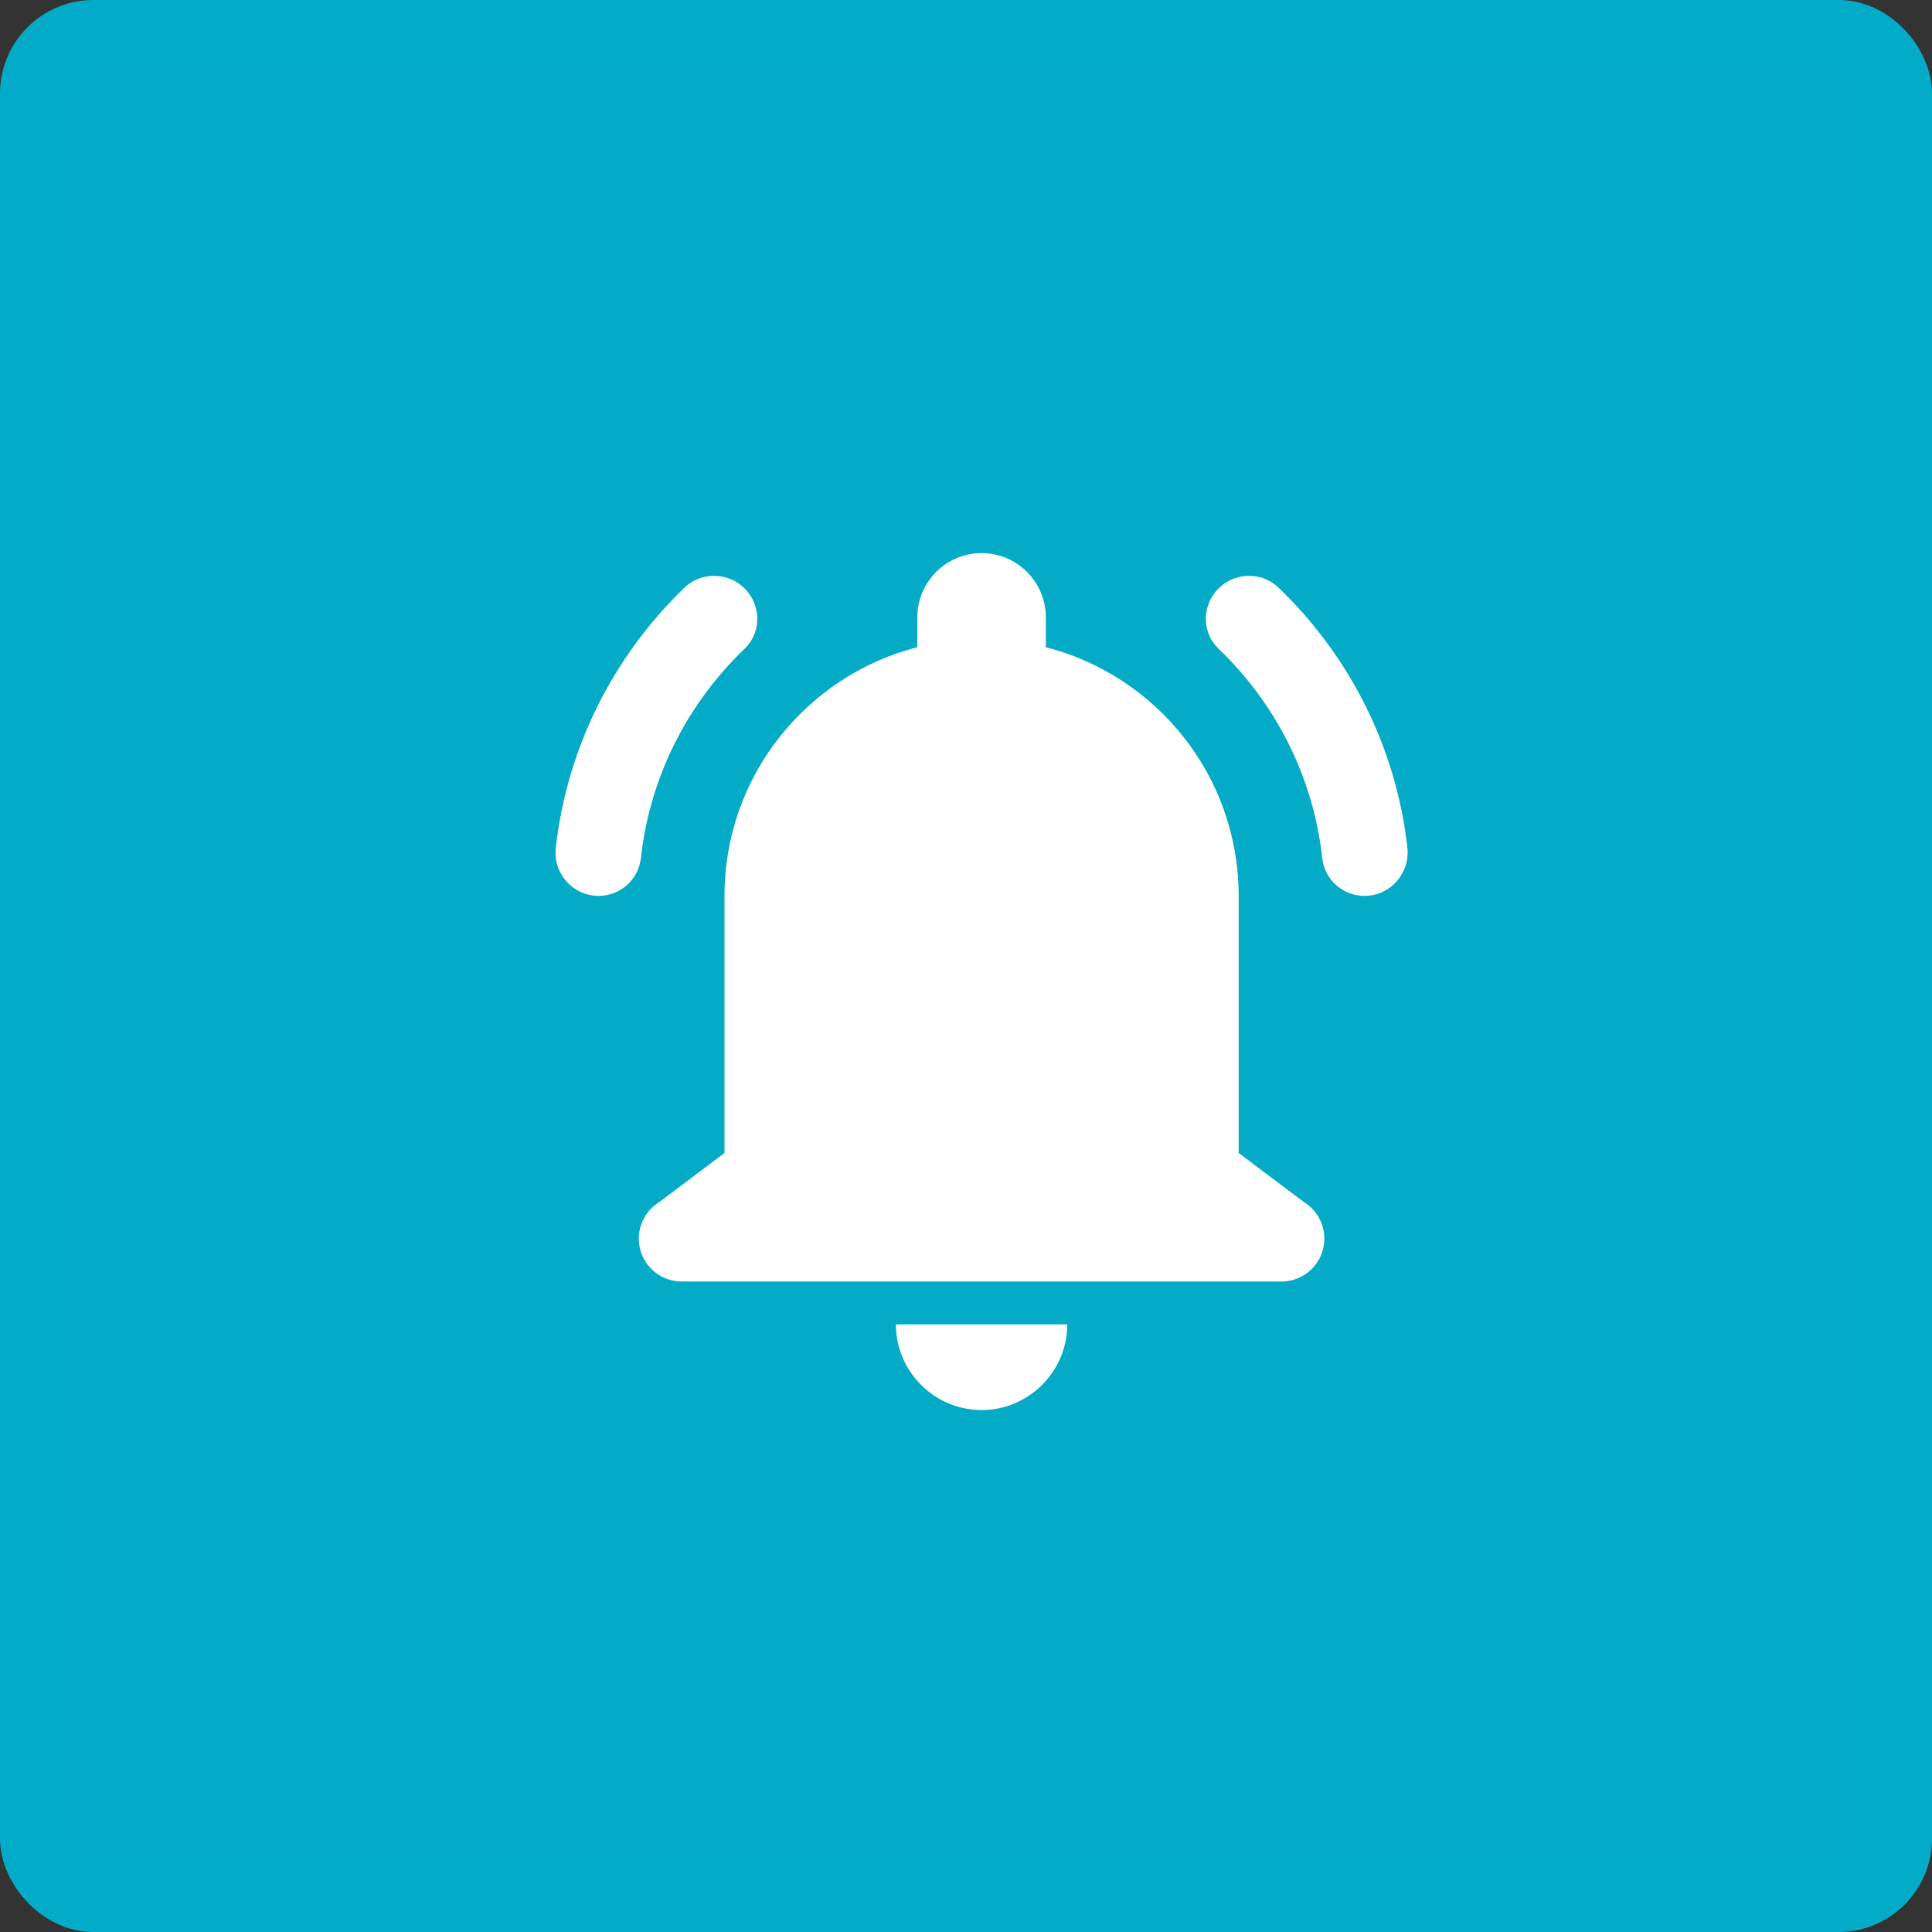 <svg width="62" height="62" viewBox="0 0 62 62" fill="none" xmlns="http://www.w3.org/2000/svg">
<rect x="0" y="0" width="62" height="62" fill="#333333" stroke="none"/>
<rect x="1" y="1" width="60" height="60" rx="2" fill="#03ABC7" stroke="#02ACC8" stroke-width="2"/>
<path d="M31.5 17.75C30.361 17.75 29.438 18.674 29.438 19.812V20.769C25.881 21.685 23.25 24.907 23.25 28.75V37L21.139 38.59H21.137C20.941 38.714 20.781 38.886 20.669 39.088C20.558 39.291 20.5 39.519 20.5 39.75C20.5 40.115 20.645 40.464 20.903 40.722C21.161 40.98 21.51 41.125 21.875 41.125H31.5H41.125C41.49 41.125 41.839 40.98 42.097 40.722C42.355 40.464 42.5 40.115 42.5 39.75C42.5 39.519 42.442 39.291 42.331 39.088C42.219 38.886 42.059 38.714 41.864 38.59L39.75 37V28.75C39.75 24.907 37.119 21.685 33.562 20.769V19.812C33.562 18.674 32.639 17.75 31.5 17.75ZM23.024 18.483C22.649 18.454 22.261 18.576 21.966 18.859C19.718 21.023 18.202 23.943 17.836 27.211C17.744 28.029 18.387 28.75 19.211 28.75C19.907 28.75 20.49 28.226 20.567 27.536C20.857 24.903 22.082 22.555 23.897 20.817C24.394 20.341 24.435 19.565 24.015 19.02C23.766 18.696 23.4 18.513 23.024 18.483ZM39.976 18.483C39.6 18.512 39.234 18.696 38.985 19.02C38.565 19.565 38.606 20.341 39.103 20.817C40.92 22.556 42.144 24.908 42.433 27.544C42.508 28.232 43.096 28.75 43.789 28.75C44.615 28.75 45.256 28.023 45.164 27.2C44.797 23.936 43.28 21.023 41.034 18.862C40.739 18.578 40.351 18.454 39.976 18.483ZM28.75 42.5C28.75 44.013 29.988 45.25 31.5 45.25C33.013 45.25 34.25 44.013 34.25 42.5H28.75Z" fill="white"/>
</svg>
